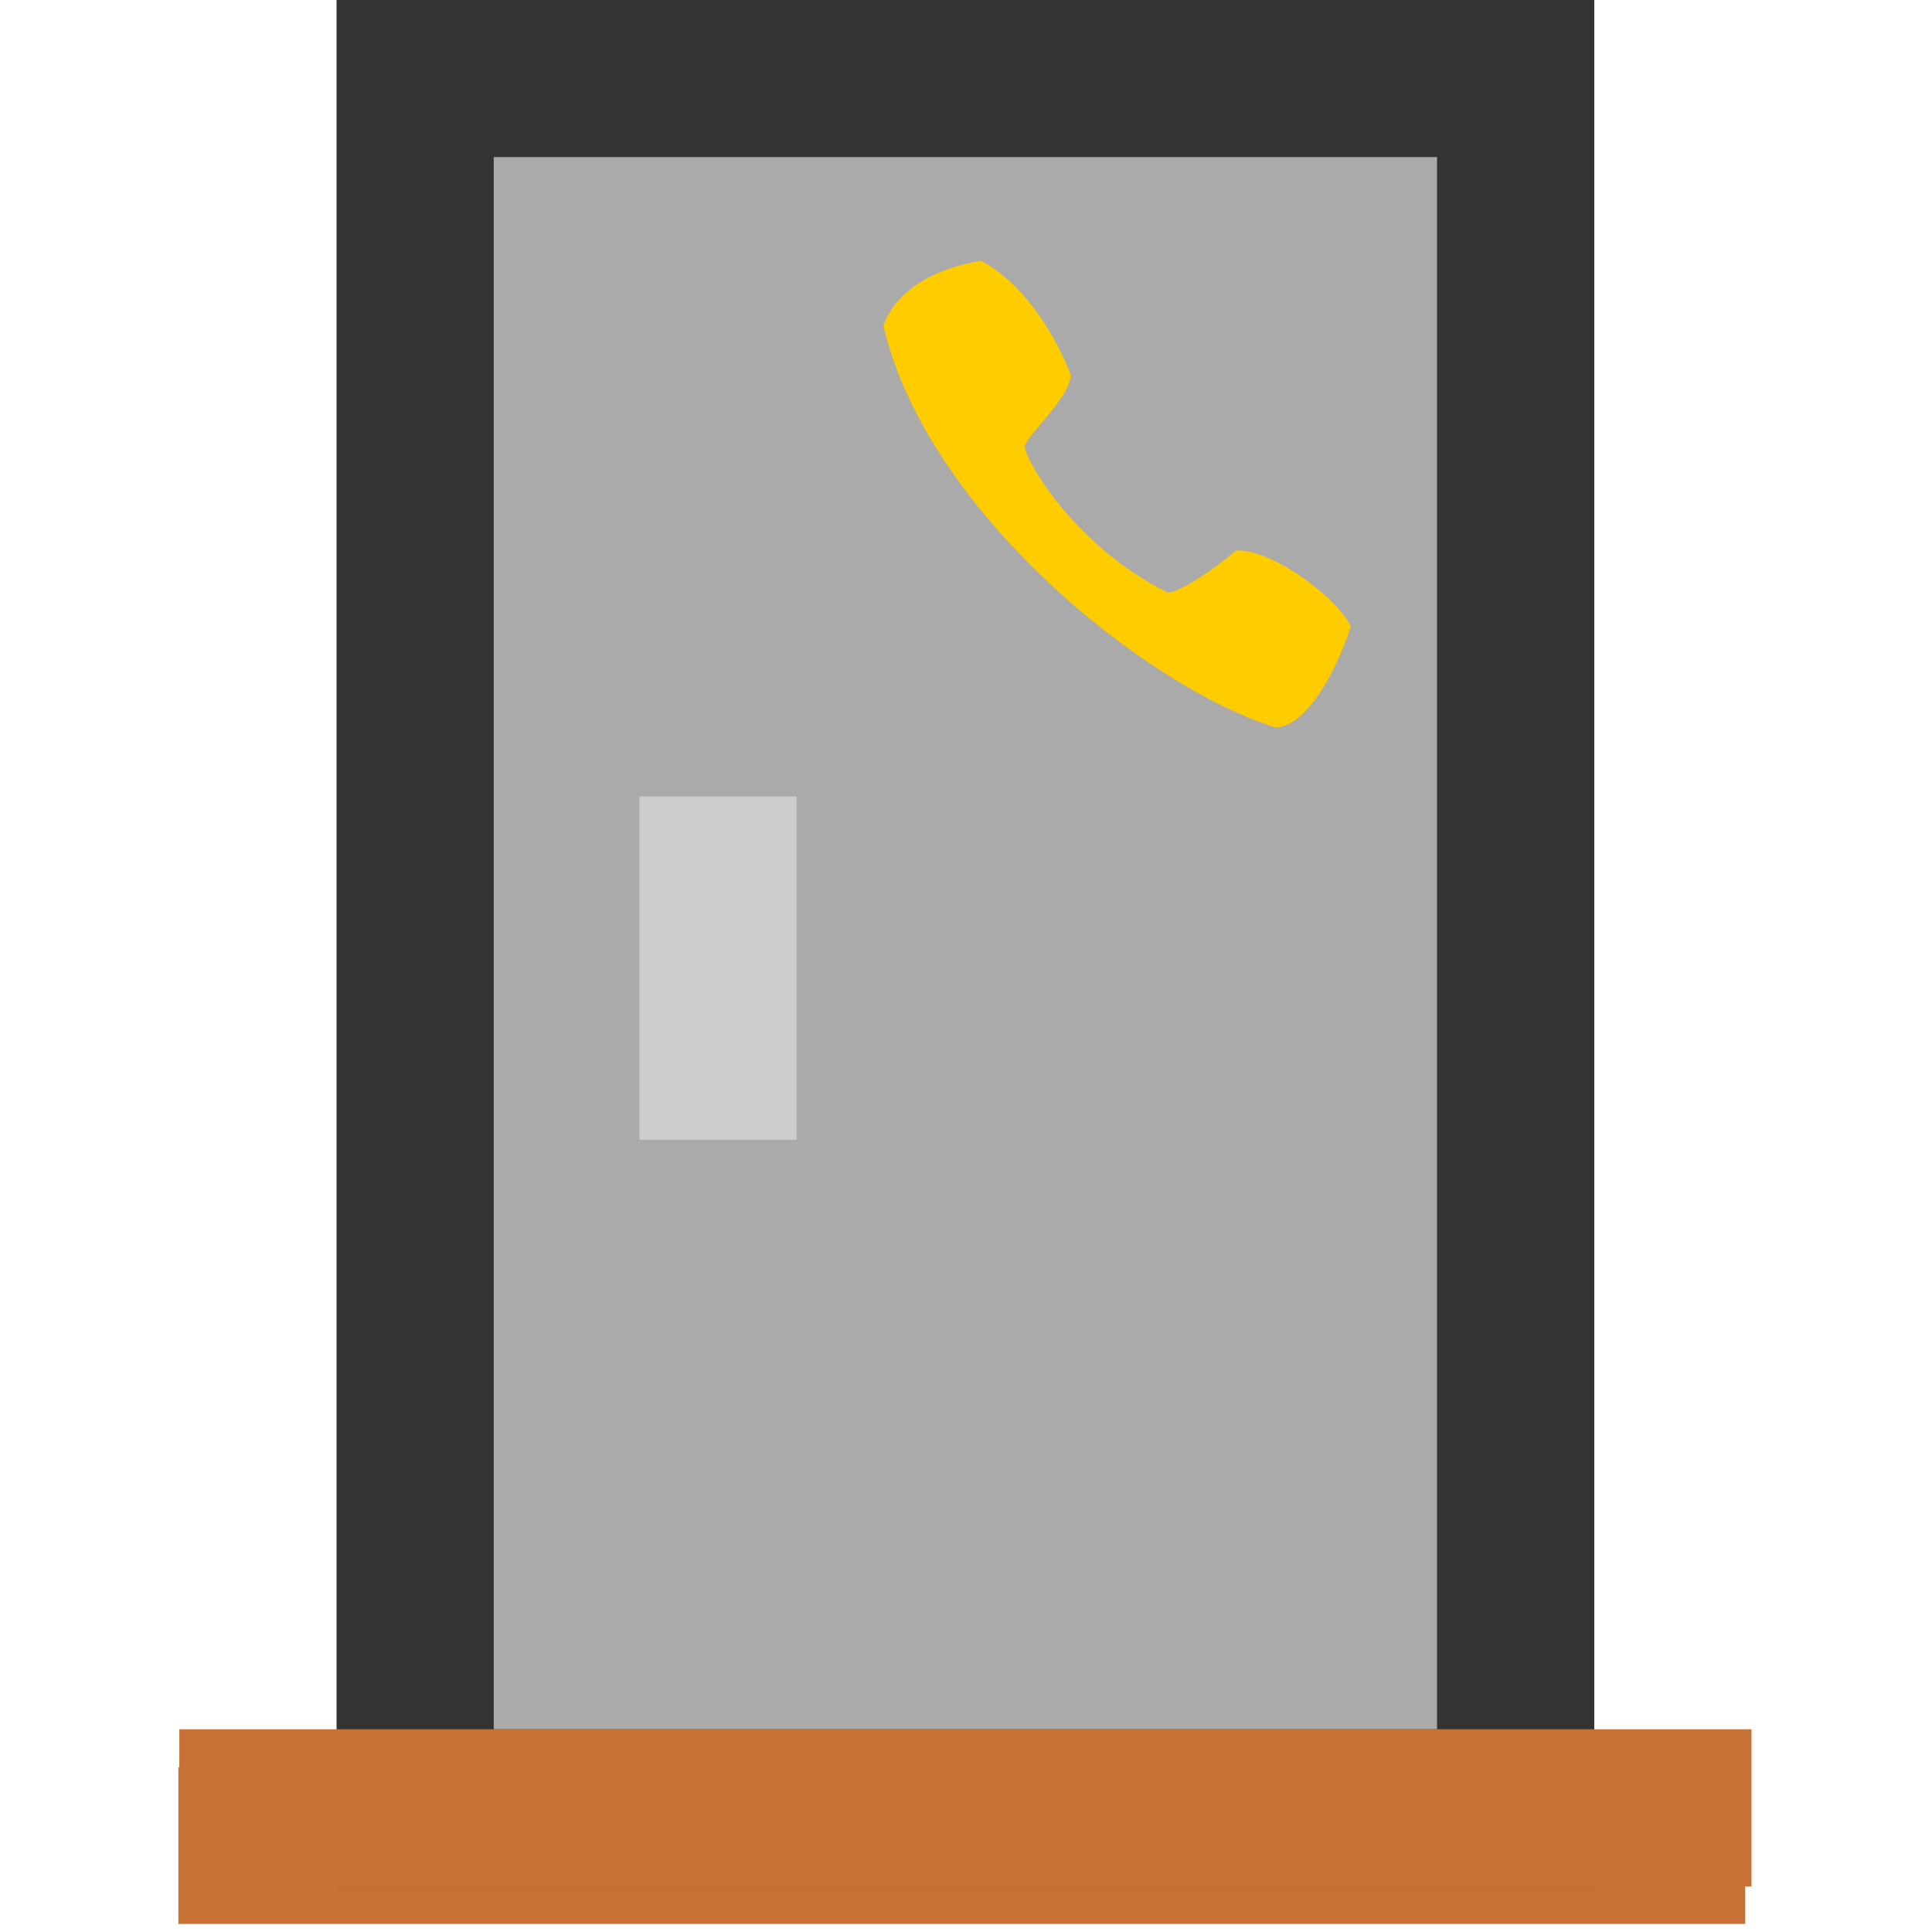 <?xml version="1.0" encoding="UTF-8" standalone="no"?>
<svg version="1.1" viewBox="0 0 128 128" xml:space="preserve" id="svg5" sodipodi:docname="street_cabinet_telecom.svg" inkscape:version="1.3 (0e150ed6c4, 2023-07-21)" xmlns:inkscape="http://www.inkscape.org/namespaces/inkscape" xmlns:sodipodi="http://sodipodi.sourceforge.net/DTD/sodipodi-0.dtd" xmlns="http://www.w3.org/2000/svg" xmlns:svg="http://www.w3.org/2000/svg"><defs id="defs5" /><sodipodi:namedview id="namedview5" pagecolor="#505050" bordercolor="#eeeeee" borderopacity="1" inkscape:showpageshadow="0" inkscape:pageopacity="0" inkscape:pagecheckerboard="0" inkscape:deskcolor="#505050" inkscape:zoom="10.114942" inkscape:cx="38.013072" inkscape:cy="64.508529" inkscape:window-width="3840" inkscape:window-height="2066" inkscape:window-x="7669" inkscape:window-y="-11" inkscape:window-maximized="1" inkscape:current-layer="svg5" /><g transform="matrix(1.736,0,0,1.736,-44.778,-47.227)" id="g5" style="display:inline" inkscape:label="street_cabinet"><g transform="matrix(6,0,0,6,16,-6215.2)" id="g4"><path transform="matrix(0.13,0,0,0.13,-0.575,1038)" d="M 25.706,108.77 H 102.37" fill="none" stroke="#c87137" stroke-width="7.667" style="mix-blend-mode:color-burn" id="path2" /><g id="g3"><rect x="4.273" y="1040.9" width="7" height="11" fill="#aaaaaa" stroke="#333333" id="rect2" /><path d="m 2.773,1051.9 h 10" fill="none" stroke="#c87137" id="path3" /></g></g><rect transform="matrix(6,0,0,6,16.015,-6214.2)" x="5.697" y="1045.3" width="1" height="2.184" fill="#cccccc" style="paint-order:normal" id="rect4" /></g><g id="g6" transform="matrix(0.339,0,0,0.339,48.709,23.291)" style="display:none" inkscape:label="gas"><path d="M 64,108 C 40,108 24,96 24,76 24,56 65.882,52.522 56,16 c 0,0 32,20 24,44 0,0 8.563,-10.414 12,-16 0,0 12,12 12,32 0,20 -16,32 -40,32 z" fill="#eb650d" id="path3-7" /><path d="m 88,60 c 4,8 24,28 -8,28 -8,0 4,-20 8,-28 z" fill="#e98616" id="path4-0" /><path d="M 80,72 C 64,56 80,48 64,28 68,48 36,64 36,80 c 0,16 12,24 28,24 16,0 24.335,-22.671 16,-32 z" fill="#f1b014" id="path5" /><path d="M 64,96 C 48,96 48,76 64,56 64,76 80,96 64,96 Z" fill="#f3f40f" id="path6" /></g><g id="g8" transform="matrix(0.333,0,0,0.333,49.128,24.568)" inkscape:label="water" style="display:none"><g transform="matrix(1.659,0,0,1.659,-49.861,-76.632)" id="g7" style="display:inline"><path d="m 88,92 c 0,10.665 -8.646,19.311 -19.311,19.311 -10.665,0 -19.311,-8.646 -19.311,-19.311 0,-10.109 19.201,-33.475 19.201,-38.576 0,4.928 19.42,27.947 19.42,38.576 z" fill="#3581c8" stroke-width="1.404" id="path3-6" /><path d="M 69.247,60.906 C 73.988,70.987 92.448,87.907 79.112,90.818 65.776,93.73 69.881,69.166 69.247,60.906 Z" fill="#529add" stroke-width="1.404" id="path4" /><path d="m 68.58,53.424 c 2.678,23.584 -9.569,57.459 2.217,57.712 C 79.963,110.606 88.001,102.404 88.001,92 87.467,80.579 74.478,67.465 68.581,53.424 Z" fill="#529add" fill-opacity="0.613" stroke-width="1.784" id="path5-7" /><path d="M 70.024,62.492 C 74.765,72.573 85.855,83.614 77.871,84.596 69.887,85.578 70.658,70.753 70.024,62.492 Z" fill="#87bce1" stroke-width="1.404" id="path6-0" /><path d="m 57.296,80.816 c -13.197,14.858 -0.469,27.086 8.806,28.007 -3.935,-3.086 -13.66,-10.301 -8.806,-28.007 z" fill="#2b68a3" stroke-width="1.404" id="path7" /></g><g id="g9" transform="matrix(3.001,0,0,3.001,-212.161,-63.137)" /></g><g id="g10" inkscape:label="telecom" transform="matrix(1.155,0,0,1.155,-6.456,-19.583)"><path d="m 61.864,31.913 c -4.84,0.803 -5.567,3.62 -5.596,3.736 2.445,10.56 14.943,20.672 22.473,23.028 2.303,-0.025 4.219,-5.219 4.327,-5.814 -0.883,-1.741 -4.638,-4.471 -6.582,-4.327 -1.304,1.114 -3.105,2.301 -3.883,2.423 -5.211,-2.548 -8.12,-7.436 -8.23,-8.364 -0.064,-0.521 2.741,-2.935 2.622,-4.191 -1.138,-2.865 -3.024,-5.379 -5.132,-6.492 z" fill="#ffffff" id="path3-9" style="fill:#ffcc00;stroke-width:0.314" /></g></svg>
